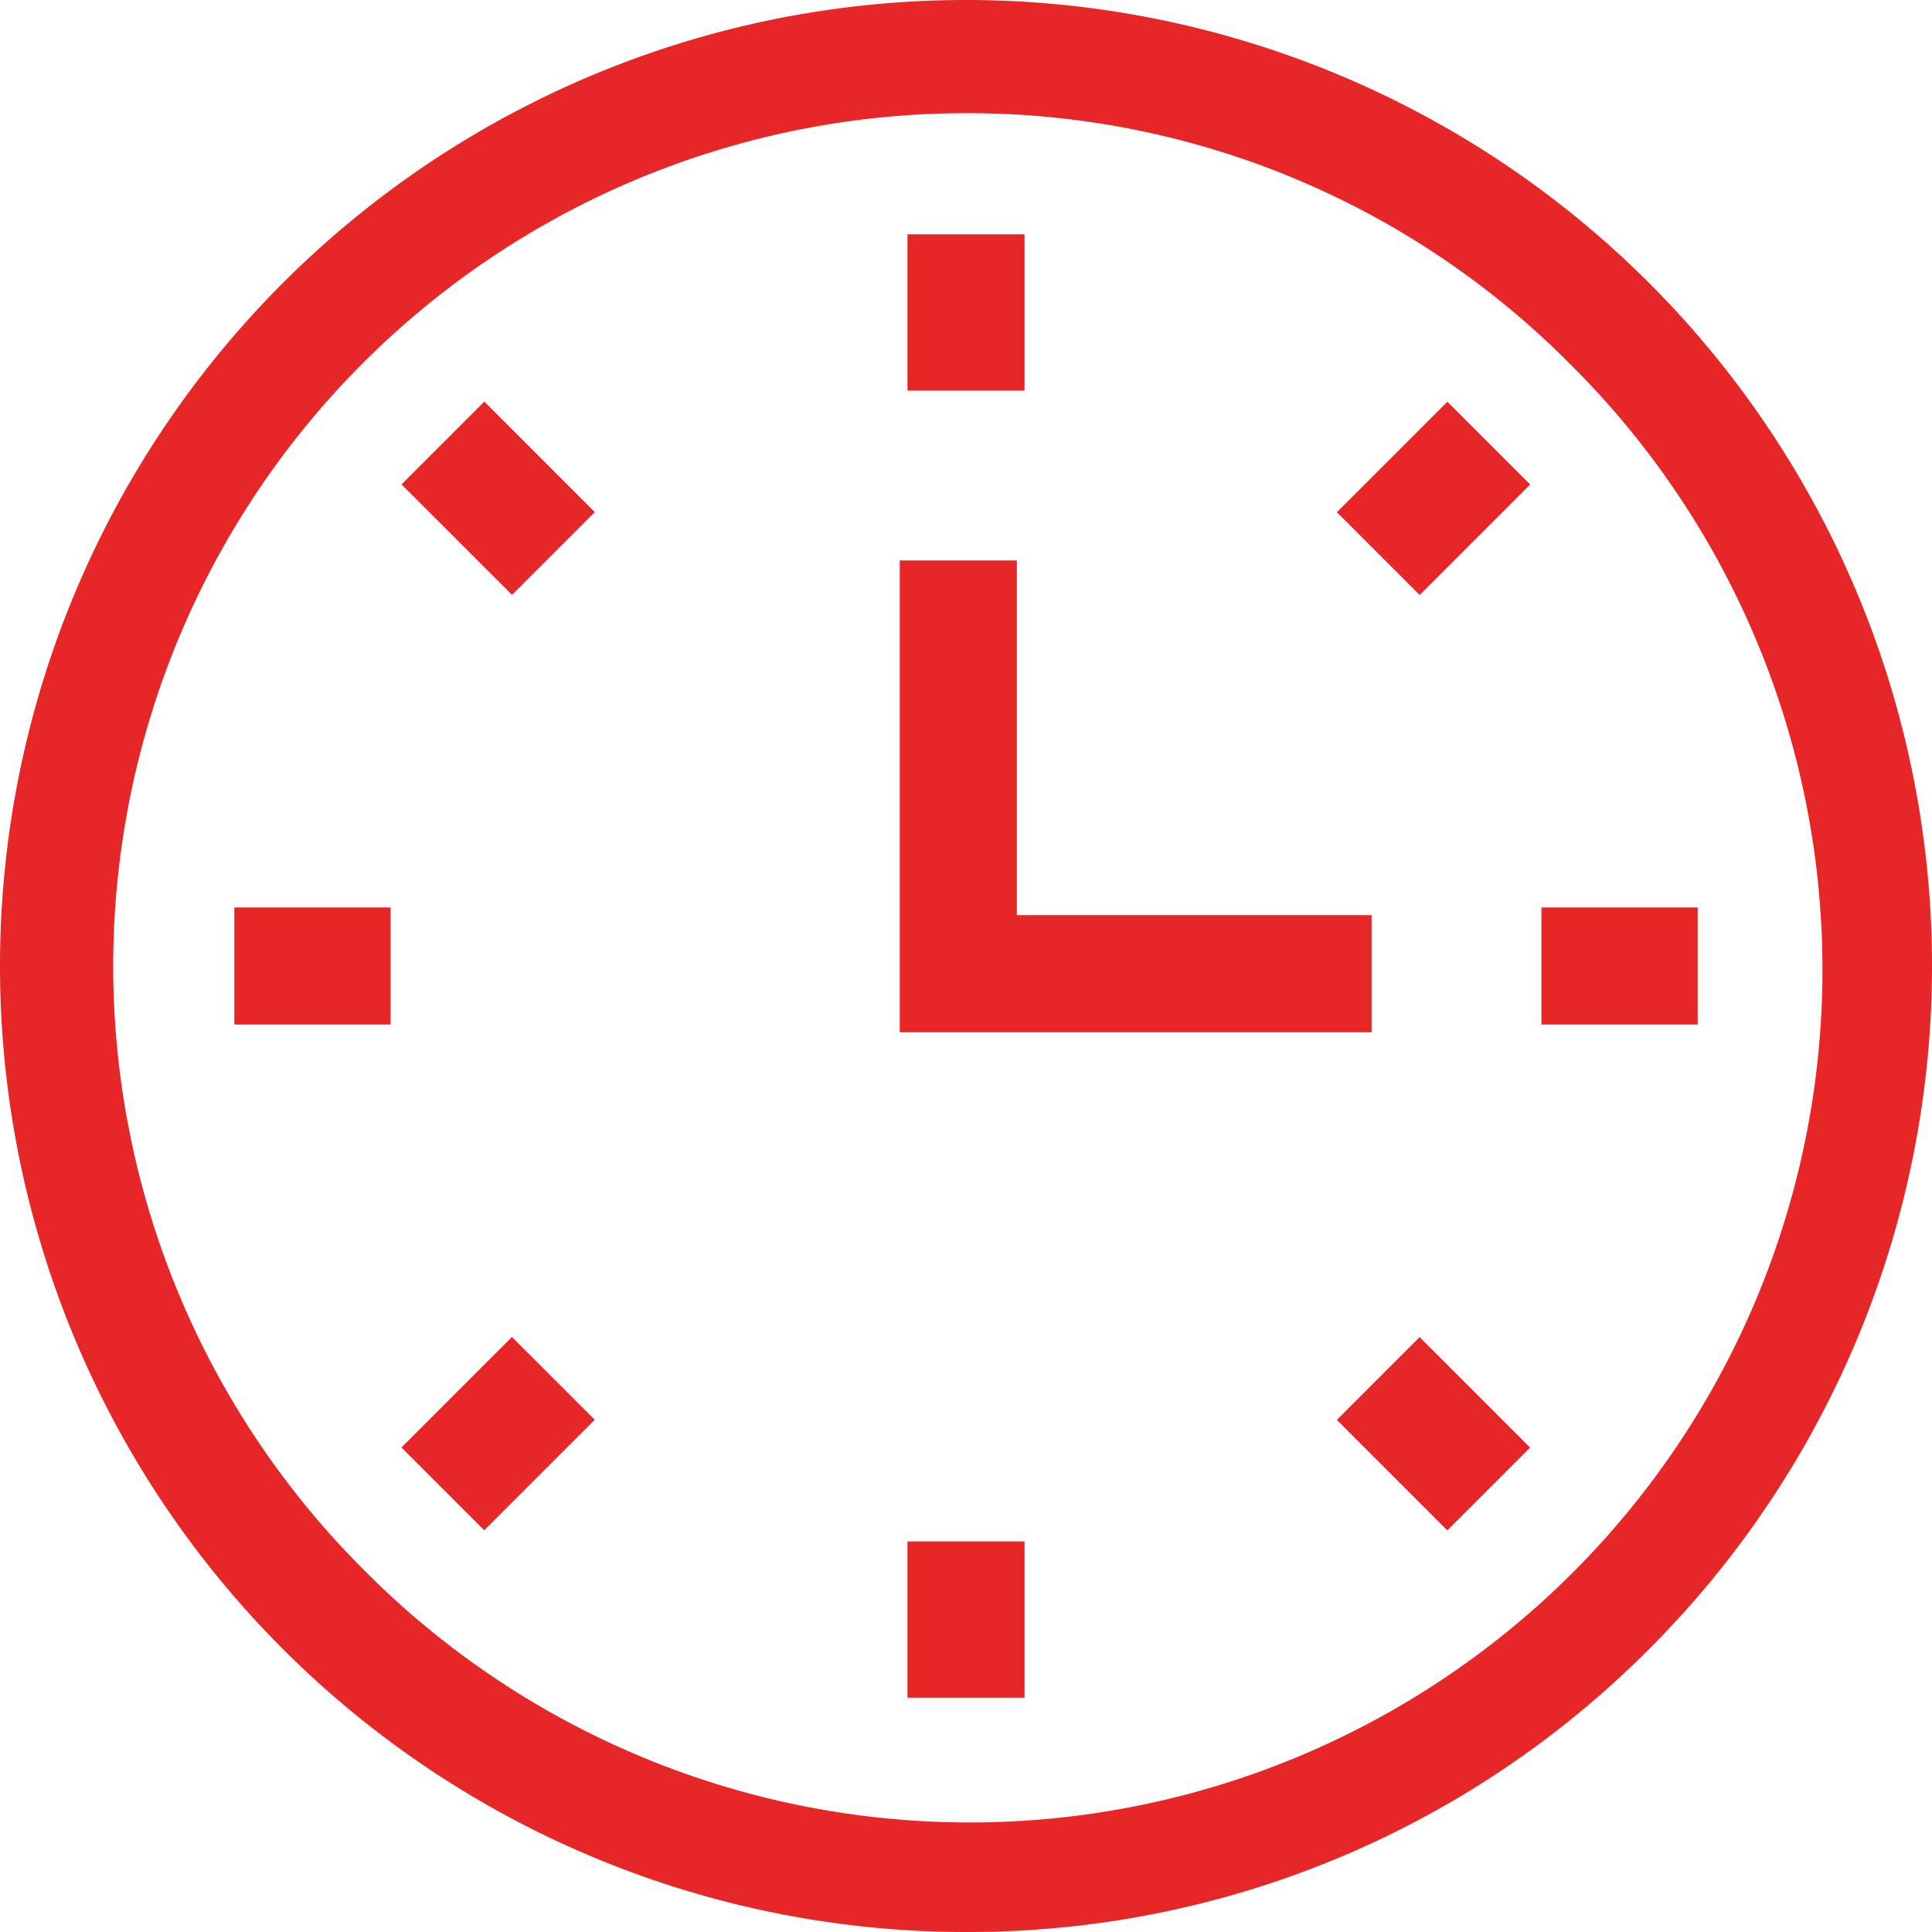 <svg xmlns="http://www.w3.org/2000/svg" width="495" height="495" viewBox="0 0 495 495">
  <g id="clock" transform="translate(0 0)">
    <g id="Group_2" data-name="Group 2" transform="translate(0 0)">
      <path id="Path_2" data-name="Path 2" d="M247.5,495A247.5,247.5,0,0,1,72.49,72.49,247.5,247.5,0,0,1,422.51,422.51,245.887,245.887,0,0,1,247.5,495Zm0-466A218.5,218.5,0,0,0,93,402,218.5,218.5,0,1,0,402,93,217.065,217.065,0,0,0,247.5,29Z" transform="translate(0 0)" fill="#e72628"/>
    </g>
    <g id="Group_3" data-name="Group 3" transform="translate(232.5 60.036)">
      <path id="Path_3" data-name="Path 3" d="M241,60.036h30v40.032H241Z" transform="translate(-241 -60.036)" fill="#e72628"/>
    </g>
    <g id="Group_4" data-name="Group 4" transform="translate(342.532 102.928)">
      <path id="Path_4" data-name="Path 4" d="M0,0H40.032V30H0Z" transform="translate(0 28.303) rotate(-45)" fill="#e72628"/>
    </g>
    <g id="Group_5" data-name="Group 5" transform="translate(394.932 232.5)">
      <path id="Path_5" data-name="Path 5" d="M411.932,241h40.032v30H411.932Z" transform="translate(-411.932 -241)" fill="#e72628"/>
    </g>
    <g id="Group_6" data-name="Group 6" transform="translate(342.506 342.585)">
      <path id="Path_6" data-name="Path 6" d="M0,0H30V40.032H0Z" transform="translate(0 21.21) rotate(-45)" fill="#e72628"/>
    </g>
    <g id="Group_7" data-name="Group 7" transform="translate(232.5 394.932)">
      <path id="Path_7" data-name="Path 7" d="M241,411.932h30v40.032H241Z" transform="translate(-241 -411.932)" fill="#e72628"/>
    </g>
    <g id="Group_8" data-name="Group 8" transform="translate(102.85 342.559)">
      <path id="Path_8" data-name="Path 8" d="M0,0H40.032V30H0Z" transform="translate(0 28.303) rotate(-45)" fill="#e72628"/>
    </g>
    <g id="Group_9" data-name="Group 9" transform="translate(60.036 232.5)">
      <path id="Path_9" data-name="Path 9" d="M60.036,241h40.032v30H60.036Z" transform="translate(-60.036 -241)" fill="#e72628"/>
    </g>
    <g id="Group_10" data-name="Group 10" transform="translate(102.876 102.903)">
      <path id="Path_10" data-name="Path 10" d="M0,0H30V40.032H0Z" transform="translate(0 21.21) rotate(-45)" fill="#e72628"/>
    </g>
    <g id="Group_11" data-name="Group 11" transform="translate(230.525 143.583)">
      <path id="Path_11" data-name="Path 11" d="M361.892,271H241V150.108h30V241h90.892Z" transform="translate(-241 -150.108)" fill="#e72628"/>
    </g>
  </g>
</svg>
